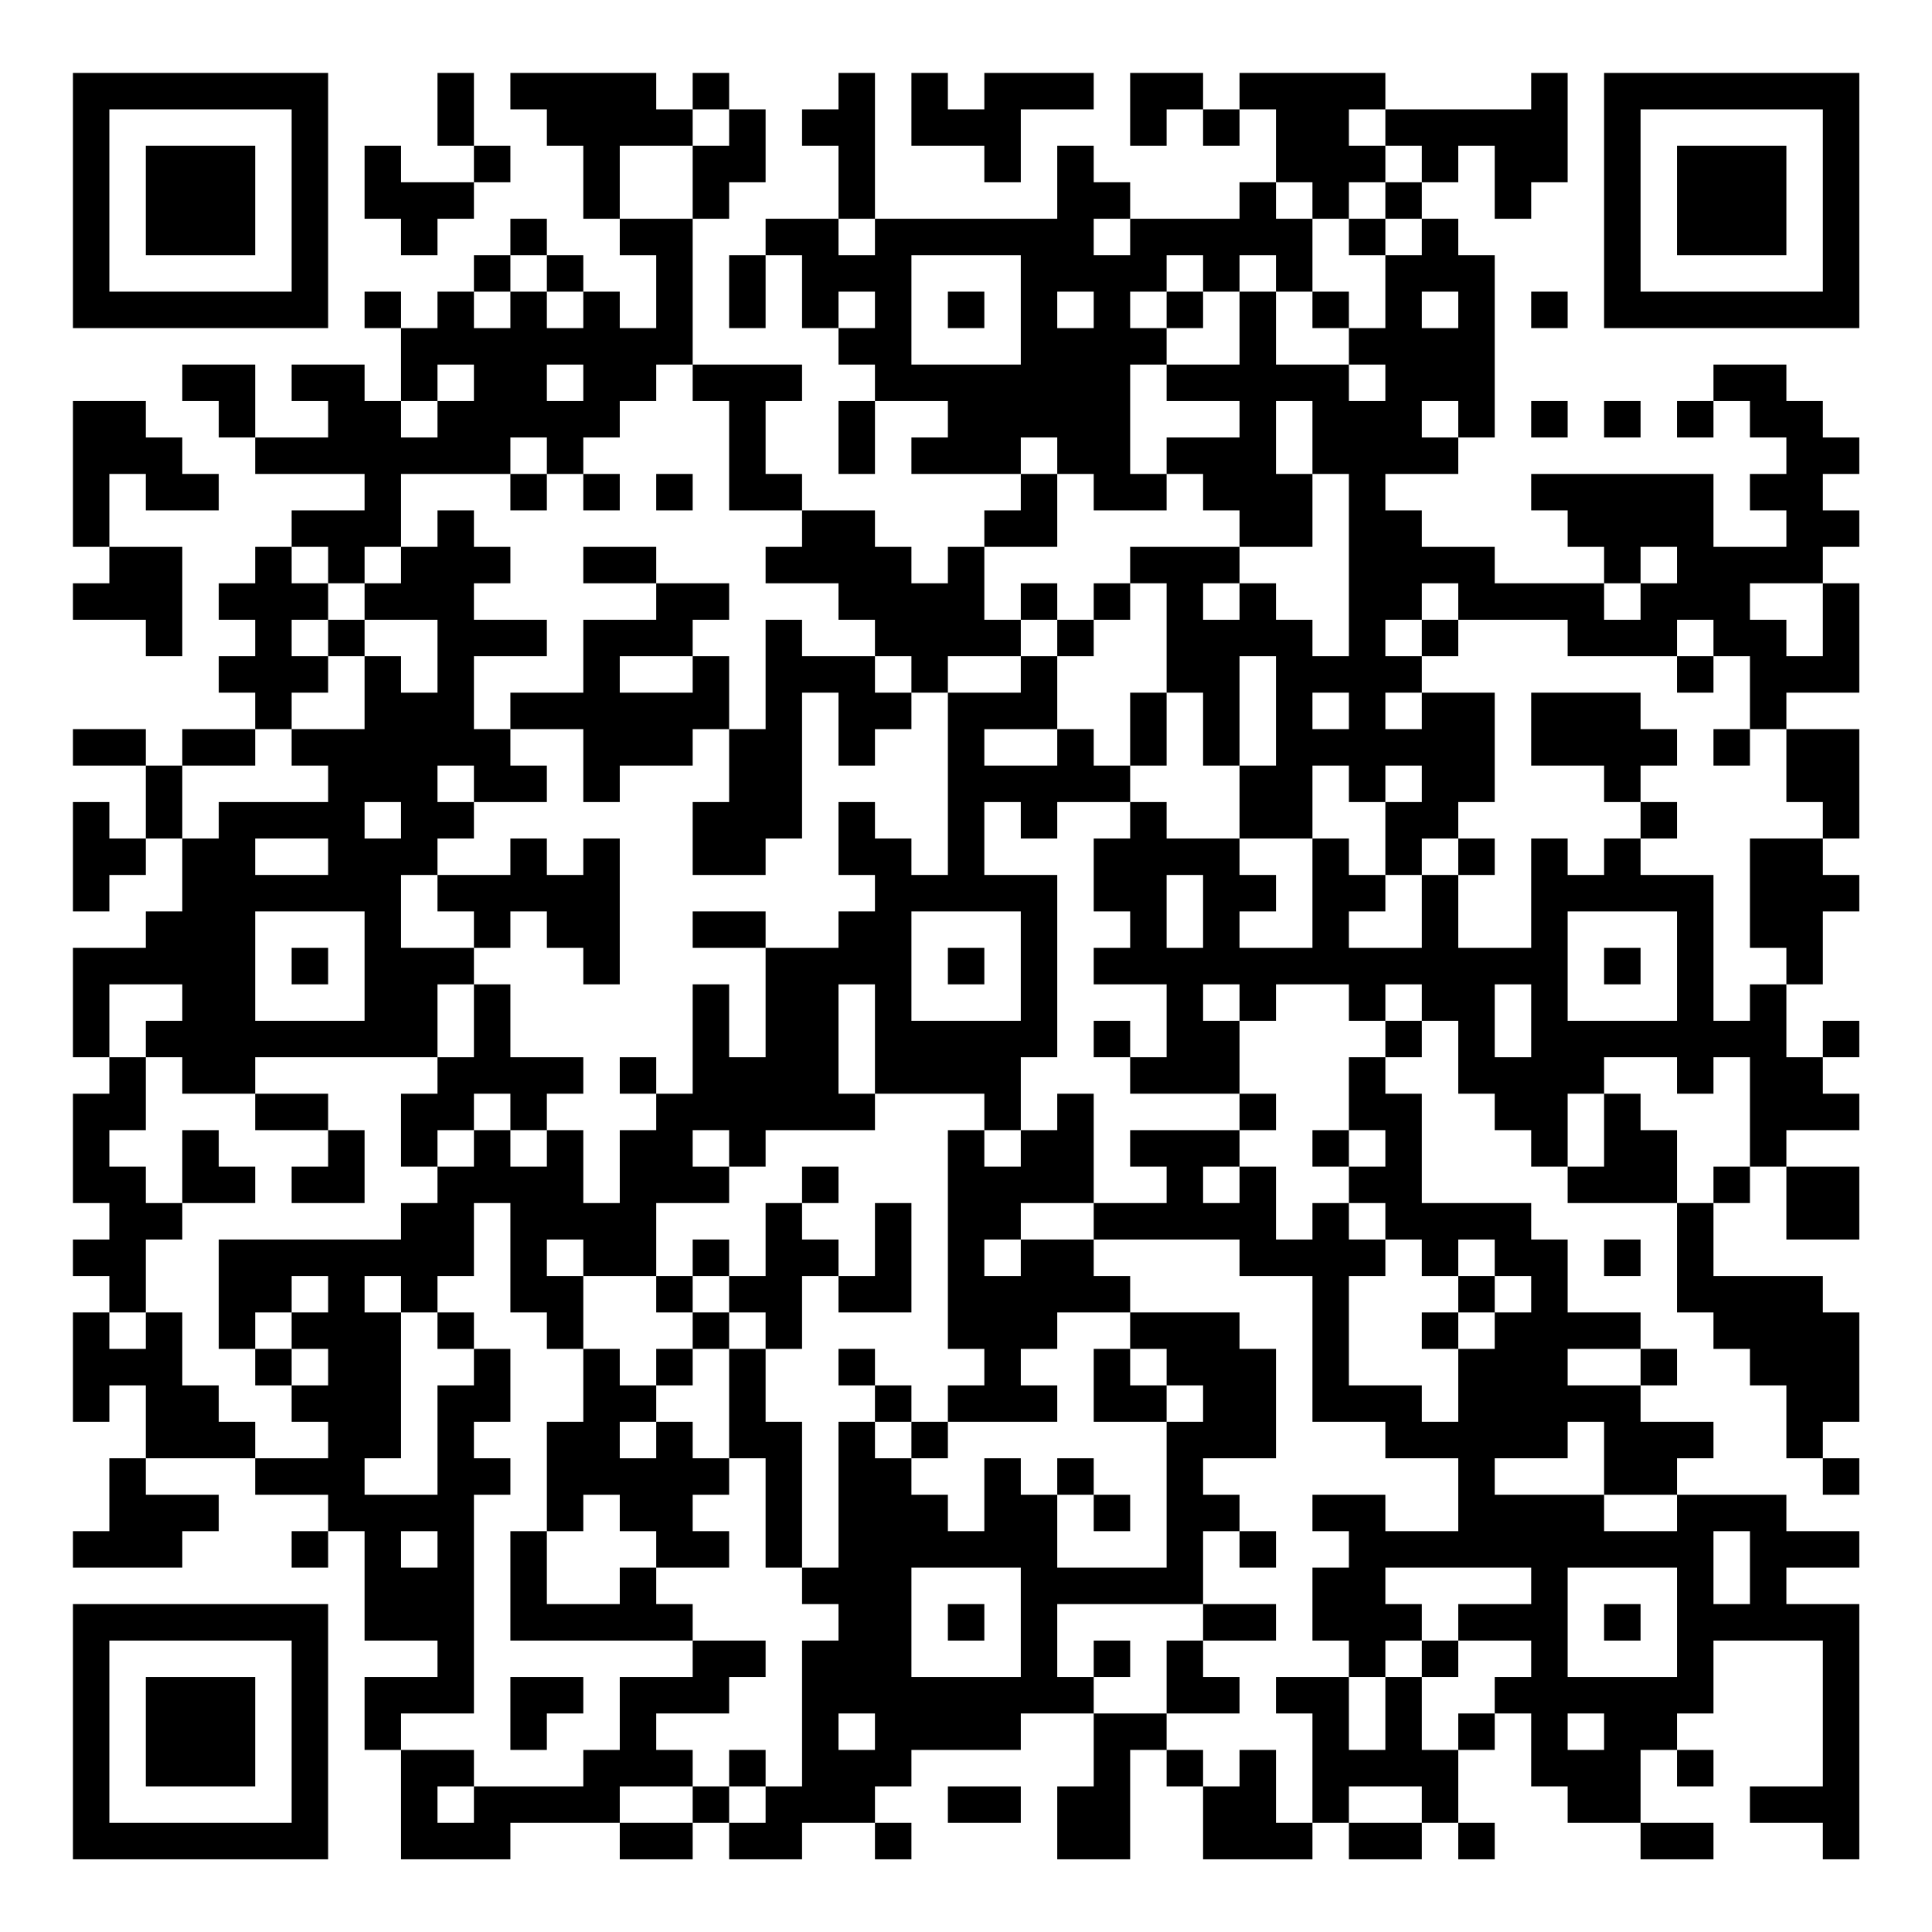 <?xml version="1.0" encoding="UTF-8"?>
<svg xmlns="http://www.w3.org/2000/svg" version="1.1" width="200" height="200" viewBox="0 0 200 200"><rect x="0" y="0" width="200" height="200" fill="#ffffff"/><g transform="scale(3.774)"><g transform="translate(2,2)"><path fill-rule="evenodd" d="M10 0L10 2L11 2L11 3L9 3L9 2L8 2L8 4L9 4L9 5L10 5L10 4L11 4L11 3L12 3L12 2L11 2L11 0ZM12 0L12 1L13 1L13 2L14 2L14 4L15 4L15 5L16 5L16 7L15 7L15 6L14 6L14 5L13 5L13 4L12 4L12 5L11 5L11 6L10 6L10 7L9 7L9 6L8 6L8 7L9 7L9 9L8 9L8 8L6 8L6 9L7 9L7 10L5 10L5 8L3 8L3 9L4 9L4 10L5 10L5 11L8 11L8 12L6 12L6 13L5 13L5 14L4 14L4 15L5 15L5 16L4 16L4 17L5 17L5 18L3 18L3 19L2 19L2 18L0 18L0 19L2 19L2 21L1 21L1 20L0 20L0 23L1 23L1 22L2 22L2 21L3 21L3 23L2 23L2 24L0 24L0 27L1 27L1 28L0 28L0 31L1 31L1 32L0 32L0 33L1 33L1 34L0 34L0 37L1 37L1 36L2 36L2 38L1 38L1 40L0 40L0 41L3 41L3 40L4 40L4 39L2 39L2 38L5 38L5 39L7 39L7 40L6 40L6 41L7 41L7 40L8 40L8 43L10 43L10 44L8 44L8 46L9 46L9 49L12 49L12 48L15 48L15 49L17 49L17 48L18 48L18 49L20 49L20 48L22 48L22 49L23 49L23 48L22 48L22 47L23 47L23 46L26 46L26 45L28 45L28 47L27 47L27 49L29 49L29 46L30 46L30 47L31 47L31 49L34 49L34 48L35 48L35 49L37 49L37 48L38 48L38 49L39 49L39 48L38 48L38 46L39 46L39 45L40 45L40 47L41 47L41 48L43 48L43 49L45 49L45 48L43 48L43 46L44 46L44 47L45 47L45 46L44 46L44 45L45 45L45 43L48 43L48 47L46 47L46 48L48 48L48 49L49 49L49 42L47 42L47 41L49 41L49 40L47 40L47 39L44 39L44 38L45 38L45 37L43 37L43 36L44 36L44 35L43 35L43 34L41 34L41 32L40 32L40 31L37 31L37 28L36 28L36 27L37 27L37 26L38 26L38 28L39 28L39 29L40 29L40 30L41 30L41 31L44 31L44 34L45 34L45 35L46 35L46 36L47 36L47 38L48 38L48 39L49 39L49 38L48 38L48 37L49 37L49 34L48 34L48 33L45 33L45 31L46 31L46 30L47 30L47 32L49 32L49 30L47 30L47 29L49 29L49 28L48 28L48 27L49 27L49 26L48 26L48 27L47 27L47 25L48 25L48 23L49 23L49 22L48 22L48 21L49 21L49 18L47 18L47 17L49 17L49 14L48 14L48 13L49 13L49 12L48 12L48 11L49 11L49 10L48 10L48 9L47 9L47 8L45 8L45 9L44 9L44 10L45 10L45 9L46 9L46 10L47 10L47 11L46 11L46 12L47 12L47 13L45 13L45 11L40 11L40 12L41 12L41 13L42 13L42 14L39 14L39 13L37 13L37 12L36 12L36 11L38 11L38 10L39 10L39 5L38 5L38 4L37 4L37 3L38 3L38 2L39 2L39 4L40 4L40 3L41 3L41 0L40 0L40 1L36 1L36 0L32 0L32 1L31 1L31 0L29 0L29 2L30 2L30 1L31 1L31 2L32 2L32 1L33 1L33 3L32 3L32 4L29 4L29 3L28 3L28 2L27 2L27 4L22 4L22 0L21 0L21 1L20 1L20 2L21 2L21 4L19 4L19 5L18 5L18 7L19 7L19 5L20 5L20 7L21 7L21 8L22 8L22 9L21 9L21 11L22 11L22 9L24 9L24 10L23 10L23 11L26 11L26 12L25 12L25 13L24 13L24 14L23 14L23 13L22 13L22 12L20 12L20 11L19 11L19 9L20 9L20 8L17 8L17 4L18 4L18 3L19 3L19 1L18 1L18 0L17 0L17 1L16 1L16 0ZM23 0L23 2L25 2L25 3L26 3L26 1L28 1L28 0L25 0L25 1L24 1L24 0ZM17 1L17 2L15 2L15 4L17 4L17 2L18 2L18 1ZM35 1L35 2L36 2L36 3L35 3L35 4L34 4L34 3L33 3L33 4L34 4L34 6L33 6L33 5L32 5L32 6L31 6L31 5L30 5L30 6L29 6L29 7L30 7L30 8L29 8L29 11L30 11L30 12L28 12L28 11L27 11L27 10L26 10L26 11L27 11L27 13L25 13L25 15L26 15L26 16L24 16L24 17L23 17L23 16L22 16L22 15L21 15L21 14L19 14L19 13L20 13L20 12L18 12L18 9L17 9L17 8L16 8L16 9L15 9L15 10L14 10L14 11L13 11L13 10L12 10L12 11L9 11L9 13L8 13L8 14L7 14L7 13L6 13L6 14L7 14L7 15L6 15L6 16L7 16L7 17L6 17L6 18L5 18L5 19L3 19L3 21L4 21L4 20L7 20L7 19L6 19L6 18L8 18L8 16L9 16L9 17L10 17L10 15L8 15L8 14L9 14L9 13L10 13L10 12L11 12L11 13L12 13L12 14L11 14L11 15L13 15L13 16L11 16L11 18L12 18L12 19L13 19L13 20L11 20L11 19L10 19L10 20L11 20L11 21L10 21L10 22L9 22L9 24L11 24L11 25L10 25L10 27L5 27L5 28L3 28L3 27L2 27L2 26L3 26L3 25L1 25L1 27L2 27L2 29L1 29L1 30L2 30L2 31L3 31L3 32L2 32L2 34L1 34L1 35L2 35L2 34L3 34L3 36L4 36L4 37L5 37L5 38L7 38L7 37L6 37L6 36L7 36L7 35L6 35L6 34L7 34L7 33L6 33L6 34L5 34L5 35L4 35L4 32L9 32L9 31L10 31L10 30L11 30L11 29L12 29L12 30L13 30L13 29L14 29L14 31L15 31L15 29L16 29L16 28L17 28L17 25L18 25L18 27L19 27L19 24L21 24L21 23L22 23L22 22L21 22L21 20L22 20L22 21L23 21L23 22L24 22L24 17L26 17L26 16L27 16L27 18L25 18L25 19L27 19L27 18L28 18L28 19L29 19L29 20L27 20L27 21L26 21L26 20L25 20L25 22L27 22L27 27L26 27L26 29L25 29L25 28L22 28L22 25L21 25L21 28L22 28L22 29L19 29L19 30L18 30L18 29L17 29L17 30L18 30L18 31L16 31L16 33L14 33L14 32L13 32L13 33L14 33L14 35L13 35L13 34L12 34L12 31L11 31L11 33L10 33L10 34L9 34L9 33L8 33L8 34L9 34L9 38L8 38L8 39L10 39L10 36L11 36L11 35L12 35L12 37L11 37L11 38L12 38L12 39L11 39L11 45L9 45L9 46L11 46L11 47L10 47L10 48L11 48L11 47L14 47L14 46L15 46L15 44L17 44L17 43L19 43L19 44L18 44L18 45L16 45L16 46L17 46L17 47L15 47L15 48L17 48L17 47L18 47L18 48L19 48L19 47L20 47L20 43L21 43L21 42L20 42L20 41L21 41L21 37L22 37L22 38L23 38L23 39L24 39L24 40L25 40L25 38L26 38L26 39L27 39L27 41L30 41L30 37L31 37L31 36L30 36L30 35L29 35L29 34L32 34L32 35L33 35L33 38L31 38L31 39L32 39L32 40L31 40L31 42L27 42L27 44L28 44L28 45L30 45L30 46L31 46L31 47L32 47L32 46L33 46L33 48L34 48L34 45L33 45L33 44L35 44L35 46L36 46L36 44L37 44L37 46L38 46L38 45L39 45L39 44L40 44L40 43L38 43L38 42L40 42L40 41L36 41L36 42L37 42L37 43L36 43L36 44L35 44L35 43L34 43L34 41L35 41L35 40L34 40L34 39L36 39L36 40L38 40L38 38L36 38L36 37L34 37L34 33L32 33L32 32L28 32L28 31L30 31L30 30L29 30L29 29L32 29L32 30L31 30L31 31L32 31L32 30L33 30L33 32L34 32L34 31L35 31L35 32L36 32L36 33L35 33L35 36L37 36L37 37L38 37L38 35L39 35L39 34L40 34L40 33L39 33L39 32L38 32L38 33L37 33L37 32L36 32L36 31L35 31L35 30L36 30L36 29L35 29L35 27L36 27L36 26L37 26L37 25L36 25L36 26L35 26L35 25L33 25L33 26L32 26L32 25L31 25L31 26L32 26L32 28L29 28L29 27L30 27L30 25L28 25L28 24L29 24L29 23L28 23L28 21L29 21L29 20L30 20L30 21L32 21L32 22L33 22L33 23L32 23L32 24L34 24L34 21L35 21L35 22L36 22L36 23L35 23L35 24L37 24L37 22L38 22L38 24L40 24L40 21L41 21L41 22L42 22L42 21L43 21L43 22L45 22L45 26L46 26L46 25L47 25L47 24L46 24L46 21L48 21L48 20L47 20L47 18L46 18L46 16L45 16L45 15L44 15L44 16L41 16L41 15L38 15L38 14L37 14L37 15L36 15L36 16L37 16L37 17L36 17L36 18L37 18L37 17L39 17L39 20L38 20L38 21L37 21L37 22L36 22L36 20L37 20L37 19L36 19L36 20L35 20L35 19L34 19L34 21L32 21L32 19L33 19L33 16L32 16L32 19L31 19L31 17L30 17L30 14L29 14L29 13L32 13L32 14L31 14L31 15L32 15L32 14L33 14L33 15L34 15L34 16L35 16L35 11L34 11L34 9L33 9L33 11L34 11L34 13L32 13L32 12L31 12L31 11L30 11L30 10L32 10L32 9L30 9L30 8L32 8L32 6L33 6L33 8L35 8L35 9L36 9L36 8L35 8L35 7L36 7L36 5L37 5L37 4L36 4L36 3L37 3L37 2L36 2L36 1ZM21 4L21 5L22 5L22 4ZM28 4L28 5L29 5L29 4ZM35 4L35 5L36 5L36 4ZM12 5L12 6L11 6L11 7L12 7L12 6L13 6L13 7L14 7L14 6L13 6L13 5ZM23 5L23 8L26 8L26 5ZM21 6L21 7L22 7L22 6ZM24 6L24 7L25 7L25 6ZM27 6L27 7L28 7L28 6ZM30 6L30 7L31 7L31 6ZM34 6L34 7L35 7L35 6ZM37 6L37 7L38 7L38 6ZM40 6L40 7L41 7L41 6ZM10 8L10 9L9 9L9 10L10 10L10 9L11 9L11 8ZM13 8L13 9L14 9L14 8ZM0 9L0 13L1 13L1 14L0 14L0 15L2 15L2 16L3 16L3 13L1 13L1 11L2 11L2 12L4 12L4 11L3 11L3 10L2 10L2 9ZM37 9L37 10L38 10L38 9ZM40 9L40 10L41 10L41 9ZM42 9L42 10L43 10L43 9ZM12 11L12 12L13 12L13 11ZM14 11L14 12L15 12L15 11ZM16 11L16 12L17 12L17 11ZM14 13L14 14L16 14L16 15L14 15L14 17L12 17L12 18L14 18L14 20L15 20L15 19L17 19L17 18L18 18L18 20L17 20L17 22L19 22L19 21L20 21L20 17L21 17L21 19L22 19L22 18L23 18L23 17L22 17L22 16L20 16L20 15L19 15L19 18L18 18L18 16L17 16L17 15L18 15L18 14L16 14L16 13ZM43 13L43 14L42 14L42 15L43 15L43 14L44 14L44 13ZM26 14L26 15L27 15L27 16L28 16L28 15L29 15L29 14L28 14L28 15L27 15L27 14ZM46 14L46 15L47 15L47 16L48 16L48 14ZM7 15L7 16L8 16L8 15ZM37 15L37 16L38 16L38 15ZM15 16L15 17L17 17L17 16ZM44 16L44 17L45 17L45 16ZM29 17L29 19L30 19L30 17ZM34 17L34 18L35 18L35 17ZM40 17L40 19L42 19L42 20L43 20L43 21L44 21L44 20L43 20L43 19L44 19L44 18L43 18L43 17ZM45 18L45 19L46 19L46 18ZM8 20L8 21L9 21L9 20ZM5 21L5 22L7 22L7 21ZM12 21L12 22L10 22L10 23L11 23L11 24L12 24L12 23L13 23L13 24L14 24L14 25L15 25L15 21L14 21L14 22L13 22L13 21ZM38 21L38 22L39 22L39 21ZM30 22L30 24L31 24L31 22ZM5 23L5 26L8 26L8 23ZM17 23L17 24L19 24L19 23ZM23 23L23 26L26 26L26 23ZM41 23L41 26L44 26L44 23ZM6 24L6 25L7 25L7 24ZM24 24L24 25L25 25L25 24ZM42 24L42 25L43 25L43 24ZM11 25L11 27L10 27L10 28L9 28L9 30L10 30L10 29L11 29L11 28L12 28L12 29L13 29L13 28L14 28L14 27L12 27L12 25ZM39 25L39 27L40 27L40 25ZM28 26L28 27L29 27L29 26ZM15 27L15 28L16 28L16 27ZM42 27L42 28L41 28L41 30L42 30L42 28L43 28L43 29L44 29L44 31L45 31L45 30L46 30L46 27L45 27L45 28L44 28L44 27ZM5 28L5 29L7 29L7 30L6 30L6 31L8 31L8 29L7 29L7 28ZM27 28L27 29L26 29L26 30L25 30L25 29L24 29L24 35L25 35L25 36L24 36L24 37L23 37L23 36L22 36L22 35L21 35L21 36L22 36L22 37L23 37L23 38L24 38L24 37L27 37L27 36L26 36L26 35L27 35L27 34L29 34L29 33L28 33L28 32L26 32L26 31L28 31L28 28ZM32 28L32 29L33 29L33 28ZM3 29L3 31L5 31L5 30L4 30L4 29ZM34 29L34 30L35 30L35 29ZM20 30L20 31L19 31L19 33L18 33L18 32L17 32L17 33L16 33L16 34L17 34L17 35L16 35L16 36L15 36L15 35L14 35L14 37L13 37L13 40L12 40L12 43L17 43L17 42L16 42L16 41L18 41L18 40L17 40L17 39L18 39L18 38L19 38L19 41L20 41L20 37L19 37L19 35L20 35L20 33L21 33L21 34L23 34L23 31L22 31L22 33L21 33L21 32L20 32L20 31L21 31L21 30ZM25 32L25 33L26 33L26 32ZM42 32L42 33L43 33L43 32ZM17 33L17 34L18 34L18 35L17 35L17 36L16 36L16 37L15 37L15 38L16 38L16 37L17 37L17 38L18 38L18 35L19 35L19 34L18 34L18 33ZM38 33L38 34L37 34L37 35L38 35L38 34L39 34L39 33ZM10 34L10 35L11 35L11 34ZM5 35L5 36L6 36L6 35ZM28 35L28 37L30 37L30 36L29 36L29 35ZM41 35L41 36L43 36L43 35ZM41 37L41 38L39 38L39 39L42 39L42 40L44 40L44 39L42 39L42 37ZM27 38L27 39L28 39L28 40L29 40L29 39L28 39L28 38ZM14 39L14 40L13 40L13 42L15 42L15 41L16 41L16 40L15 40L15 39ZM9 40L9 41L10 41L10 40ZM32 40L32 41L33 41L33 40ZM45 40L45 42L46 42L46 40ZM23 41L23 44L26 44L26 41ZM41 41L41 44L44 44L44 41ZM24 42L24 43L25 43L25 42ZM31 42L31 43L30 43L30 45L32 45L32 44L31 44L31 43L33 43L33 42ZM42 42L42 43L43 43L43 42ZM28 43L28 44L29 44L29 43ZM37 43L37 44L38 44L38 43ZM12 44L12 46L13 46L13 45L14 45L14 44ZM21 45L21 46L22 46L22 45ZM41 45L41 46L42 46L42 45ZM18 46L18 47L19 47L19 46ZM24 47L24 48L26 48L26 47ZM35 47L35 48L37 48L37 47ZM0 0L0 7L7 7L7 0ZM1 1L1 6L6 6L6 1ZM2 2L2 5L5 5L5 2ZM42 0L42 7L49 7L49 0ZM43 1L43 6L48 6L48 1ZM44 2L44 5L47 5L47 2ZM0 42L0 49L7 49L7 42ZM1 43L1 48L6 48L6 43ZM2 44L2 47L5 47L5 44Z" fill="#000000"/></g></g></svg>

